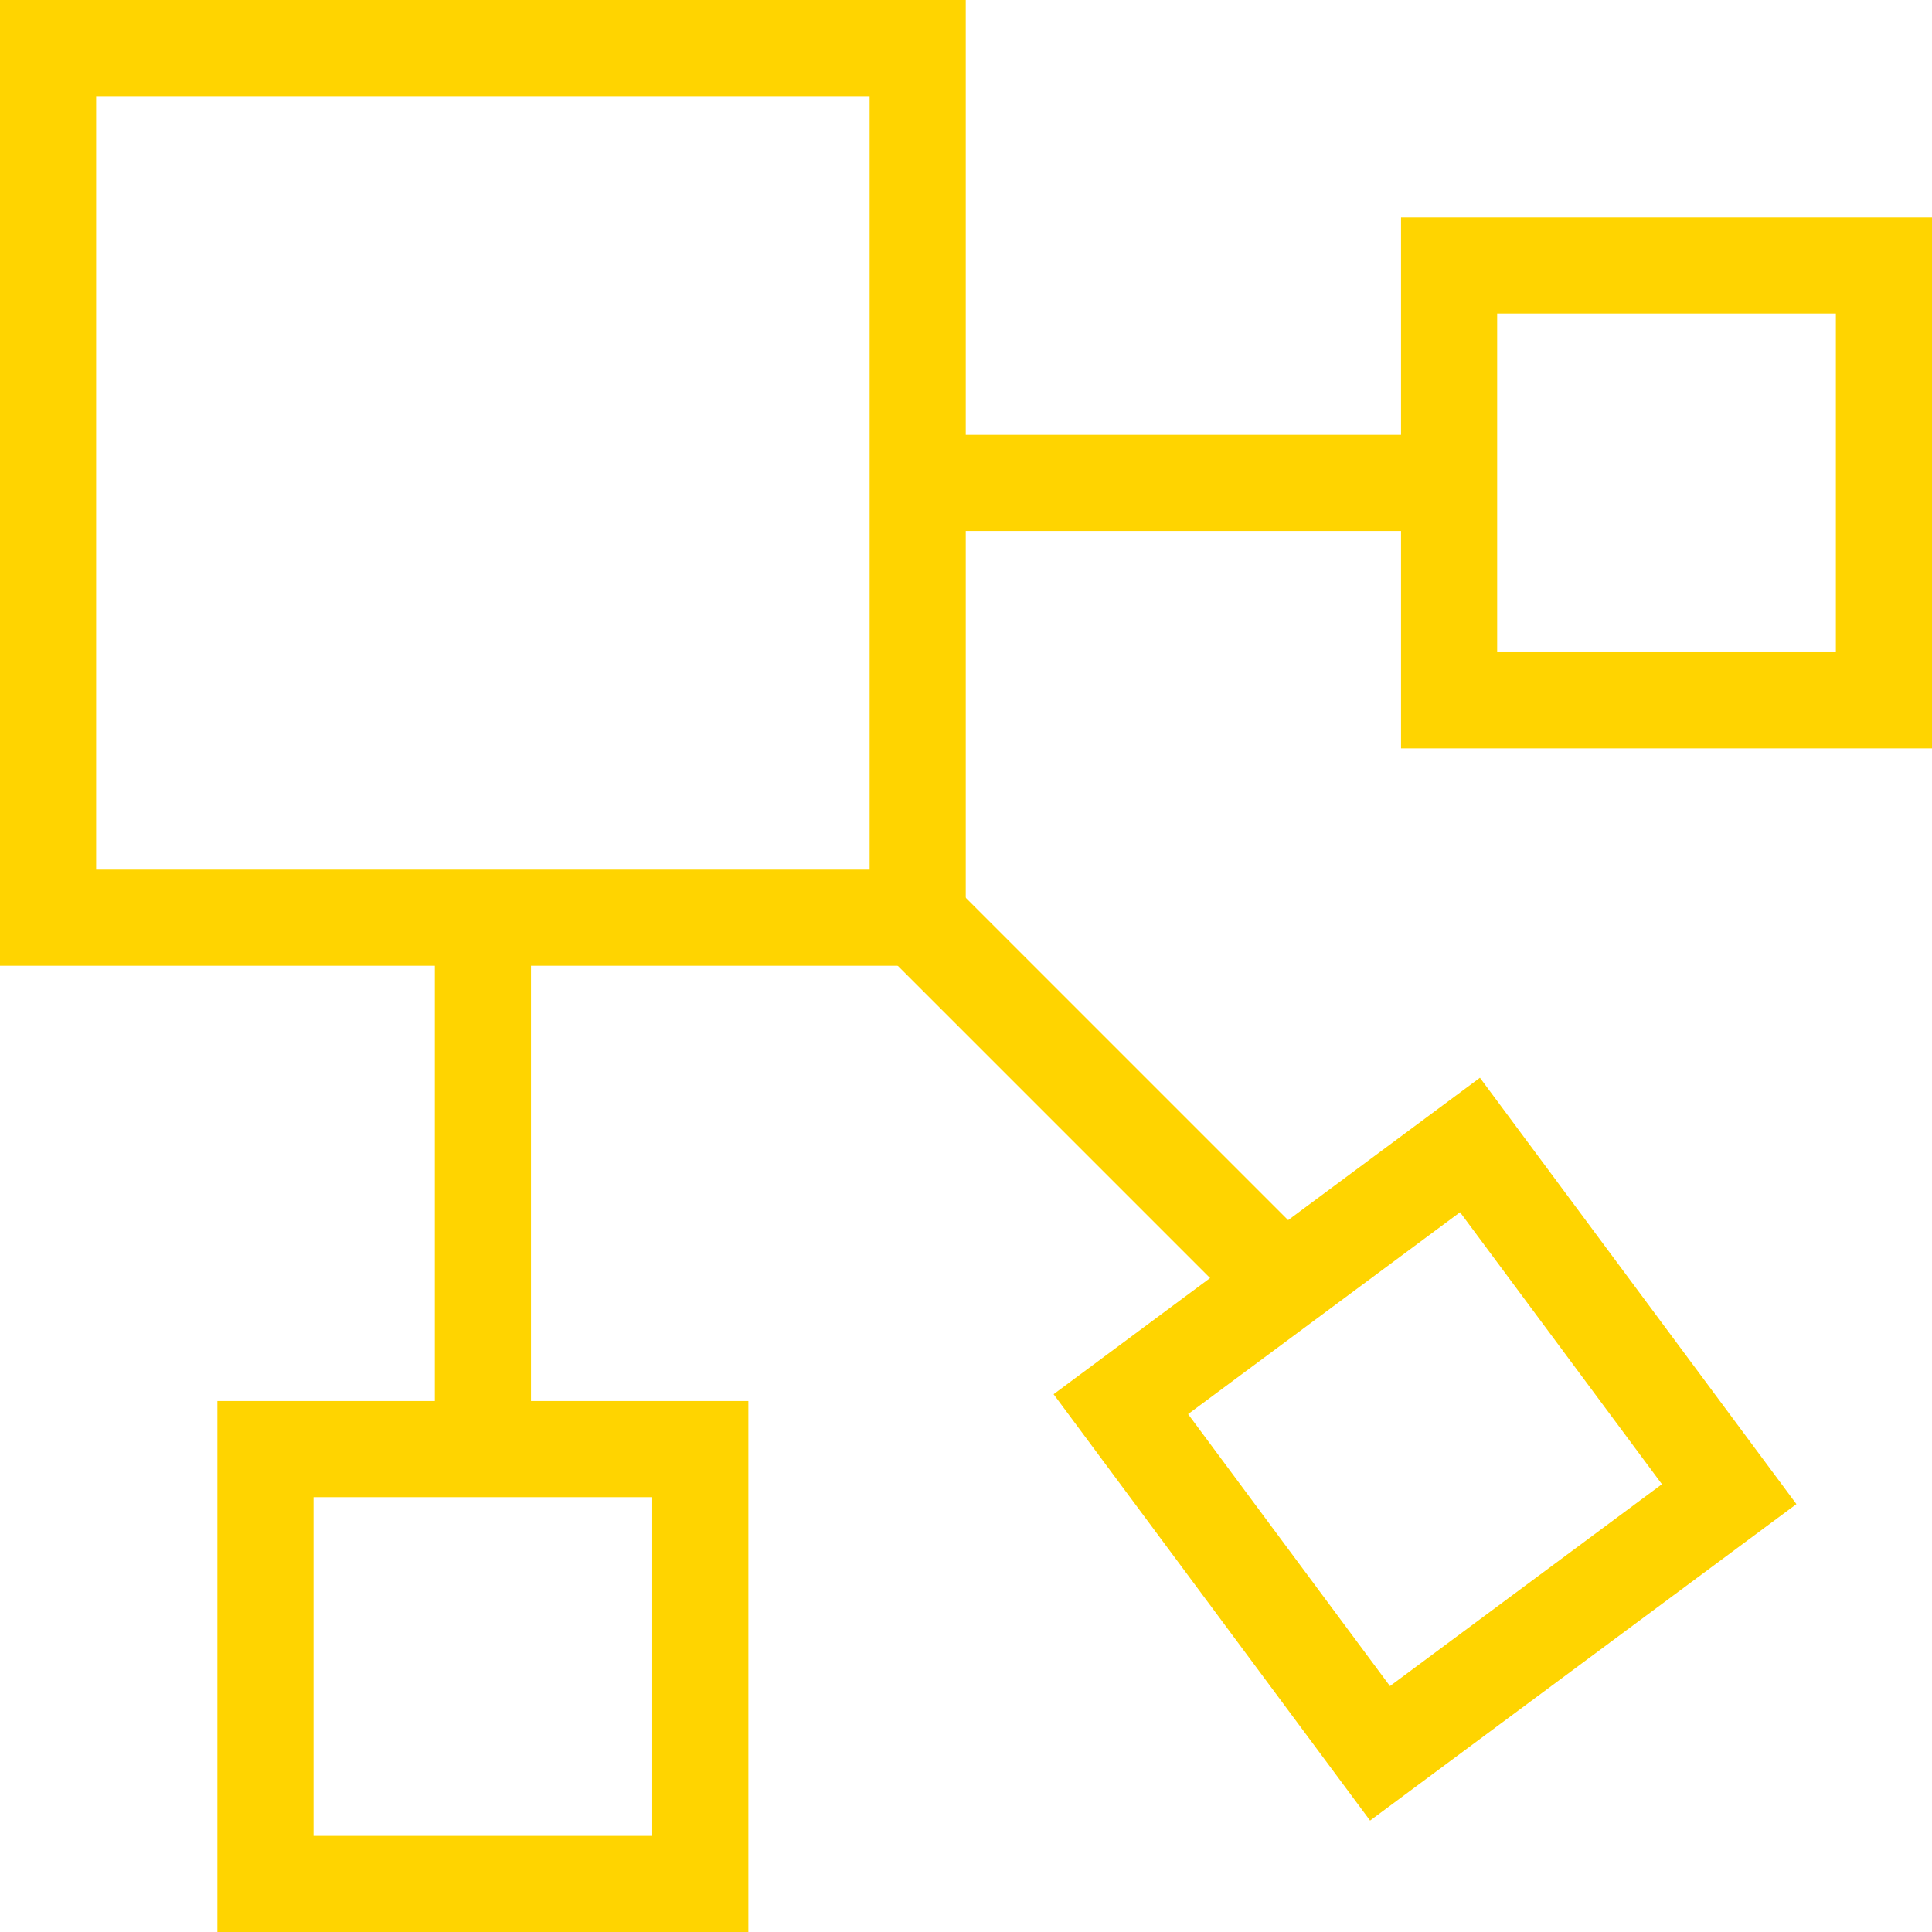 <svg xmlns="http://www.w3.org/2000/svg" width="30.146" height="30.146" viewBox="0 0 30.146 30.146">
  <g id="Group_44000" data-name="Group 44000" transform="translate(0.75 0.75)">
    <rect id="Rectangle_394" data-name="Rectangle 394" width="13.569" height="13.569" transform="translate(0)" fill="none" stroke="#ffd400" stroke-miterlimit="10" stroke-width="1.5"/>
    <line id="Line_7" data-name="Line 7" x2="5.654" y2="5.654" transform="translate(13.569 13.569)" fill="none" stroke="#ffd400" stroke-miterlimit="10" stroke-width="1.5"/>
    <line id="Line_8" data-name="Line 8" y2="8.292" transform="translate(6.785 13.569)" fill="none" stroke="#ffd400" stroke-miterlimit="10" stroke-width="1.5"/>
    <line id="Line_9" data-name="Line 9" x2="8.292" transform="translate(13.569 6.785)" fill="none" stroke="#ffd400" stroke-miterlimit="10" stroke-width="1.5"/>
    <rect id="Rectangle_395" data-name="Rectangle 395" width="6.785" height="6.785" transform="translate(21.861 3.392)" fill="none" stroke="#ffd400" stroke-miterlimit="10" stroke-width="1.5"/>
    <rect id="Rectangle_396" data-name="Rectangle 396" width="6.785" height="6.785" transform="translate(3.392 21.861)" fill="none" stroke="#ffd400" stroke-miterlimit="10" stroke-width="1.5"/>
    <rect id="Rectangle_397" data-name="Rectangle 397" width="6.785" height="6.785" transform="translate(16.739 21.16) rotate(-36.587)" fill="none" stroke="#ffd400" stroke-miterlimit="10" stroke-width="1.5"/>
  </g>
</svg>
